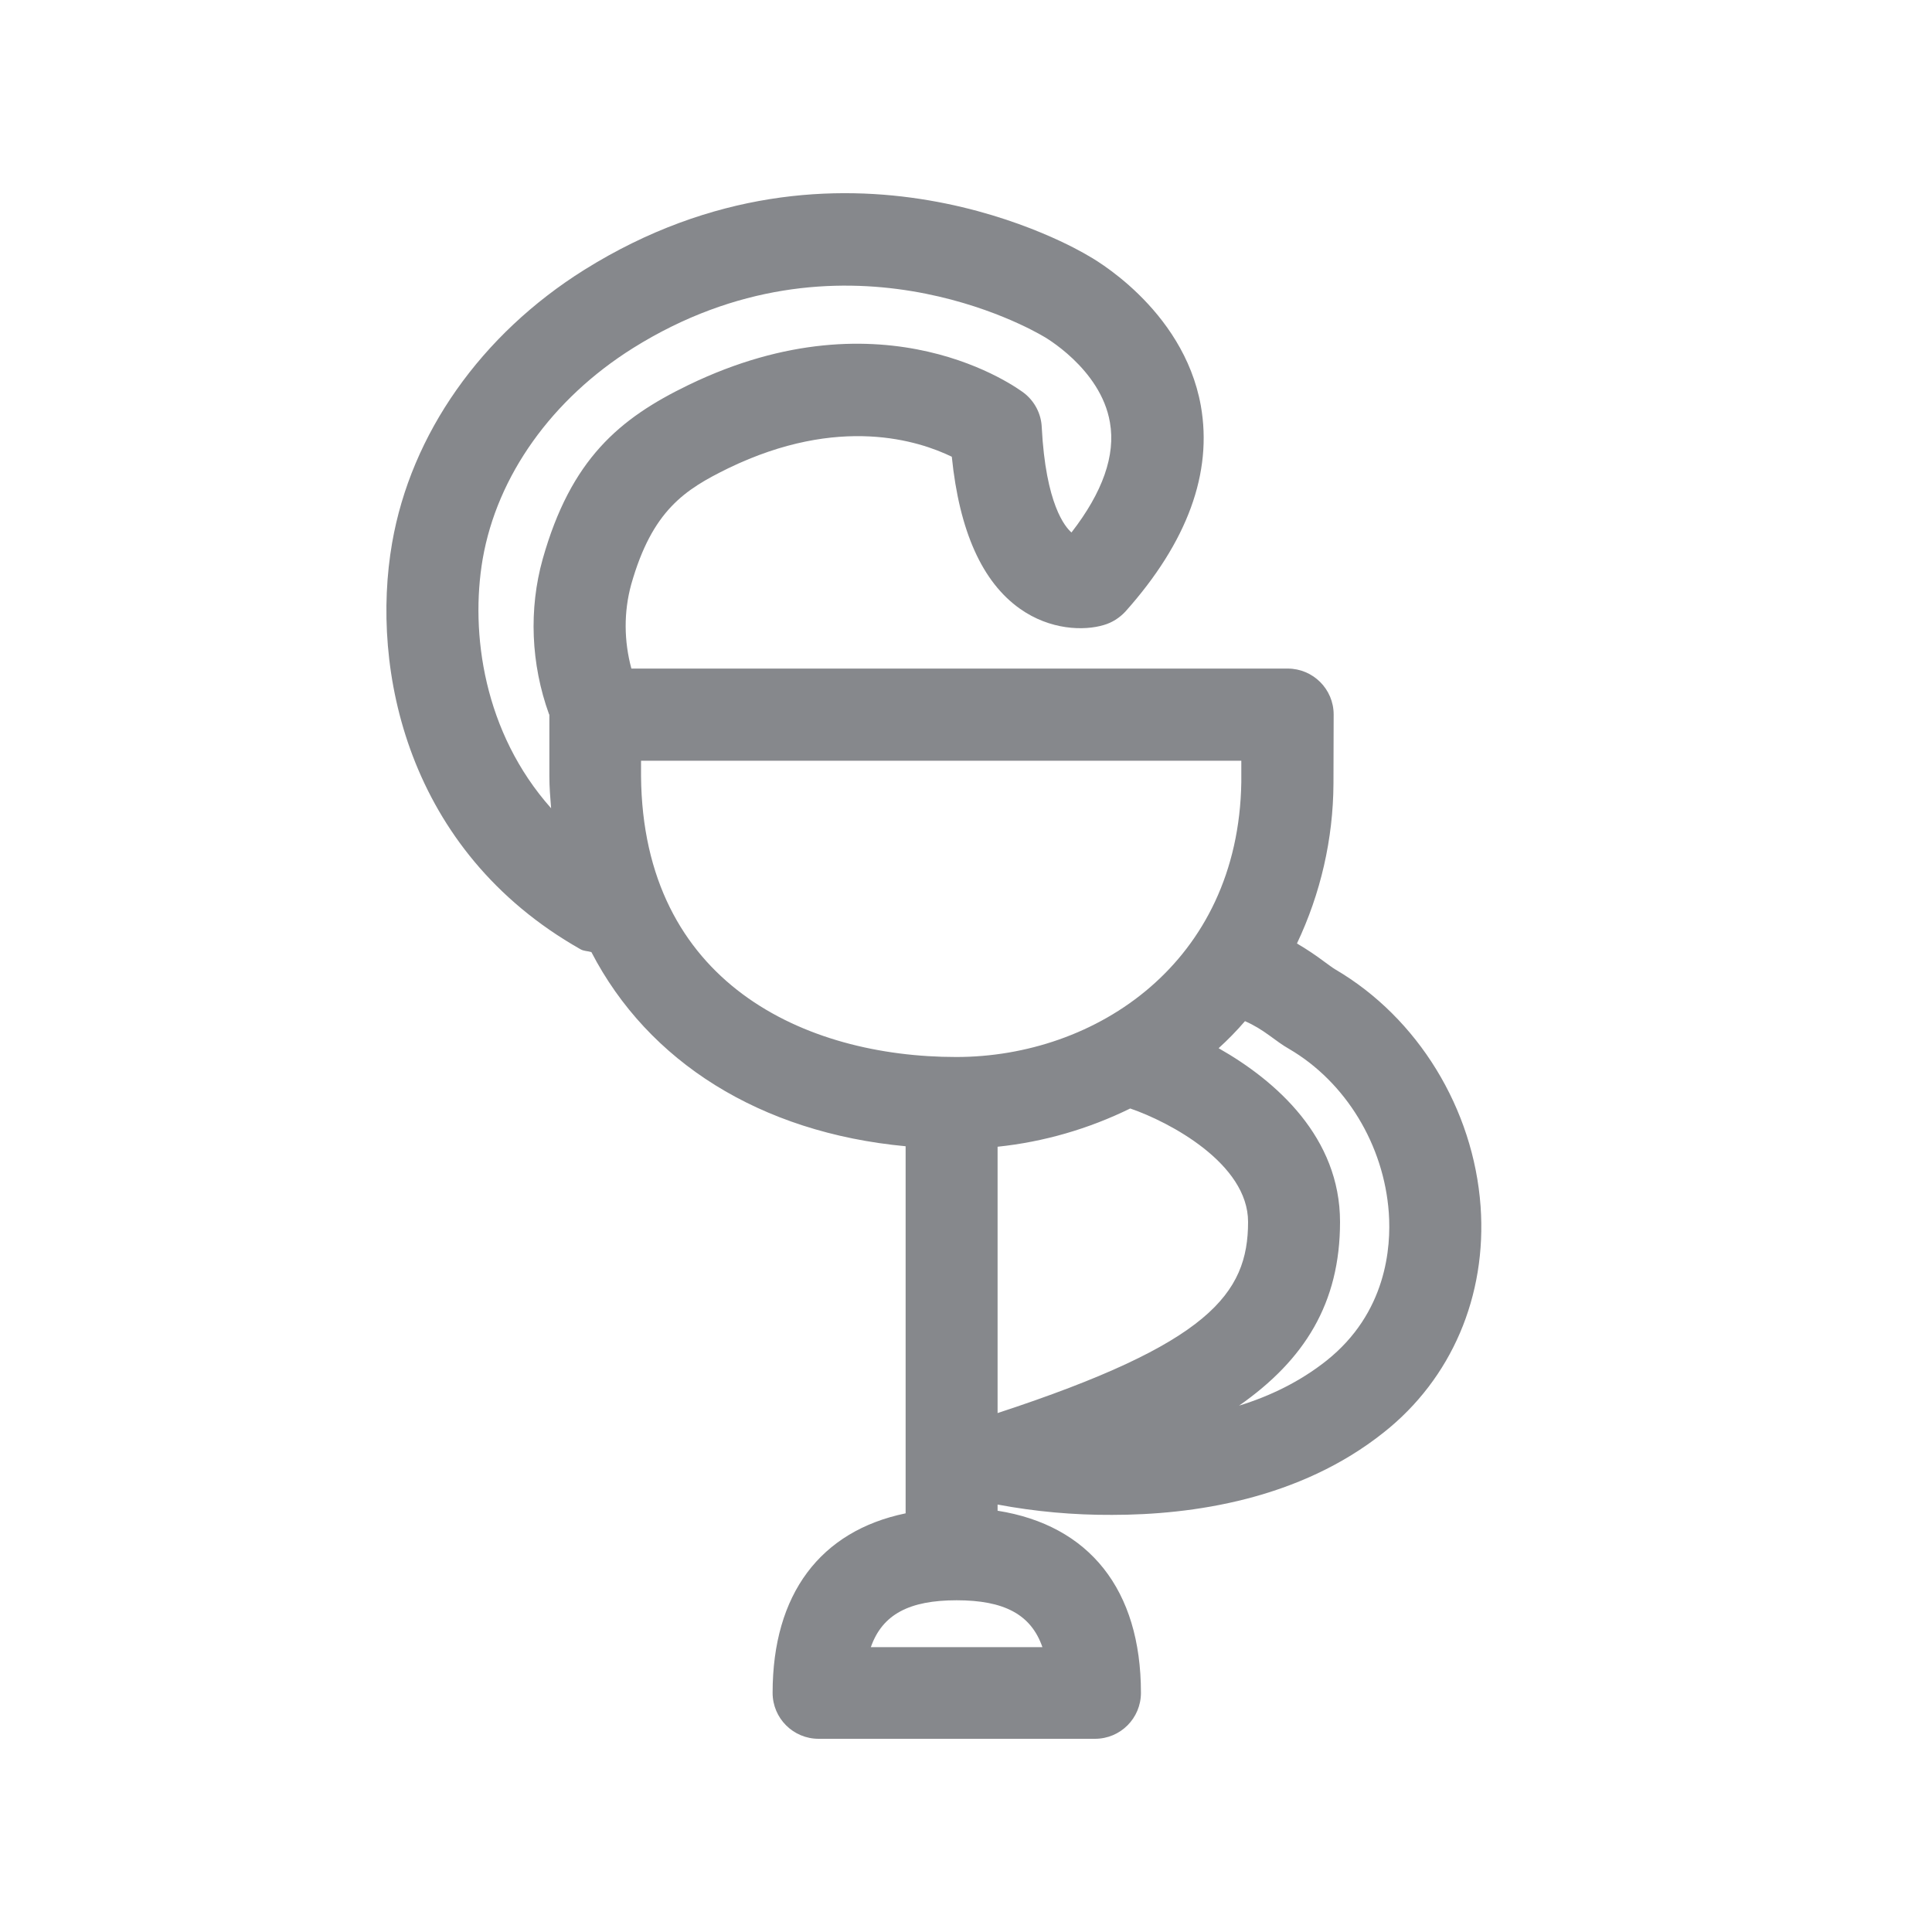 <svg width="20" height="20" viewBox="0 0 20 20" fill="none" xmlns="http://www.w3.org/2000/svg">
<path fill-rule="evenodd" clip-rule="evenodd" d="M13.731 14.086C13.457 14.303 13.146 14.453 12.827 14.551C13.505 14.077 13.872 13.49 13.872 12.649C13.872 11.777 13.216 11.192 12.615 10.851C12.711 10.764 12.802 10.671 12.888 10.571C12.982 10.612 13.059 10.66 13.143 10.721C13.212 10.771 13.275 10.819 13.344 10.858C13.931 11.201 14.327 11.853 14.377 12.556C14.402 12.914 14.352 13.592 13.731 14.086ZM10.327 14.628V11.871C10.805 11.821 11.27 11.686 11.7 11.475C12.107 11.614 12.92 12.046 12.92 12.649C12.92 13.396 12.513 13.911 10.327 14.628ZM10.791 17.051H9.015C9.134 16.711 9.414 16.566 9.903 16.566C10.393 16.566 10.673 16.711 10.791 17.051ZM6.636 8.034V7.875H12.85V8.098C12.82 9.965 11.345 10.942 9.899 10.942C8.335 10.942 6.654 10.177 6.636 8.034ZM4.997 5.785C5.147 4.924 5.714 4.13 6.552 3.604C8.699 2.26 10.689 3.417 10.791 3.476C10.798 3.478 11.395 3.813 11.49 4.373C11.55 4.713 11.415 5.095 11.092 5.512C11.028 5.457 10.825 5.223 10.784 4.421C10.778 4.282 10.709 4.152 10.6 4.068C10.543 4.025 9.166 2.998 7.126 3.986C6.411 4.332 5.91 4.753 5.618 5.787C5.473 6.304 5.495 6.873 5.684 7.395L5.687 7.397V8.034C5.687 8.148 5.696 8.258 5.705 8.367C5.008 7.584 4.865 6.554 4.997 5.785ZM15.327 12.488C15.254 11.477 14.678 10.537 13.824 10.036C13.785 10.013 13.749 9.983 13.71 9.956C13.619 9.888 13.524 9.824 13.426 9.767C13.671 9.25 13.801 8.686 13.804 8.112L13.806 7.397C13.806 7.133 13.592 6.921 13.33 6.921H6.536C6.459 6.636 6.456 6.336 6.534 6.051C6.752 5.282 7.089 5.068 7.54 4.847C8.69 4.291 9.516 4.565 9.853 4.728C9.931 5.498 10.168 6.026 10.559 6.302C10.871 6.523 11.222 6.532 11.427 6.47C11.513 6.445 11.588 6.397 11.65 6.331C12.292 5.612 12.554 4.895 12.431 4.2C12.248 3.183 11.283 2.657 11.265 2.647C11.162 2.584 8.706 1.133 6.049 2.793C4.979 3.463 4.255 4.492 4.059 5.621C3.833 6.923 4.209 8.806 6.008 9.826C6.044 9.847 6.083 9.844 6.122 9.856C6.709 10.99 7.868 11.725 9.375 11.866V15.666C8.494 15.848 7.998 16.5 7.998 17.524C7.998 17.788 8.212 18 8.474 18H11.335C11.6 18 11.811 17.786 11.811 17.524C11.811 16.456 11.276 15.789 10.327 15.639V15.575C10.716 15.648 11.115 15.684 11.511 15.682C12.344 15.682 13.453 15.523 14.325 14.828C15.026 14.273 15.393 13.417 15.327 12.488Z" fill="#86888C"/>
</svg>
